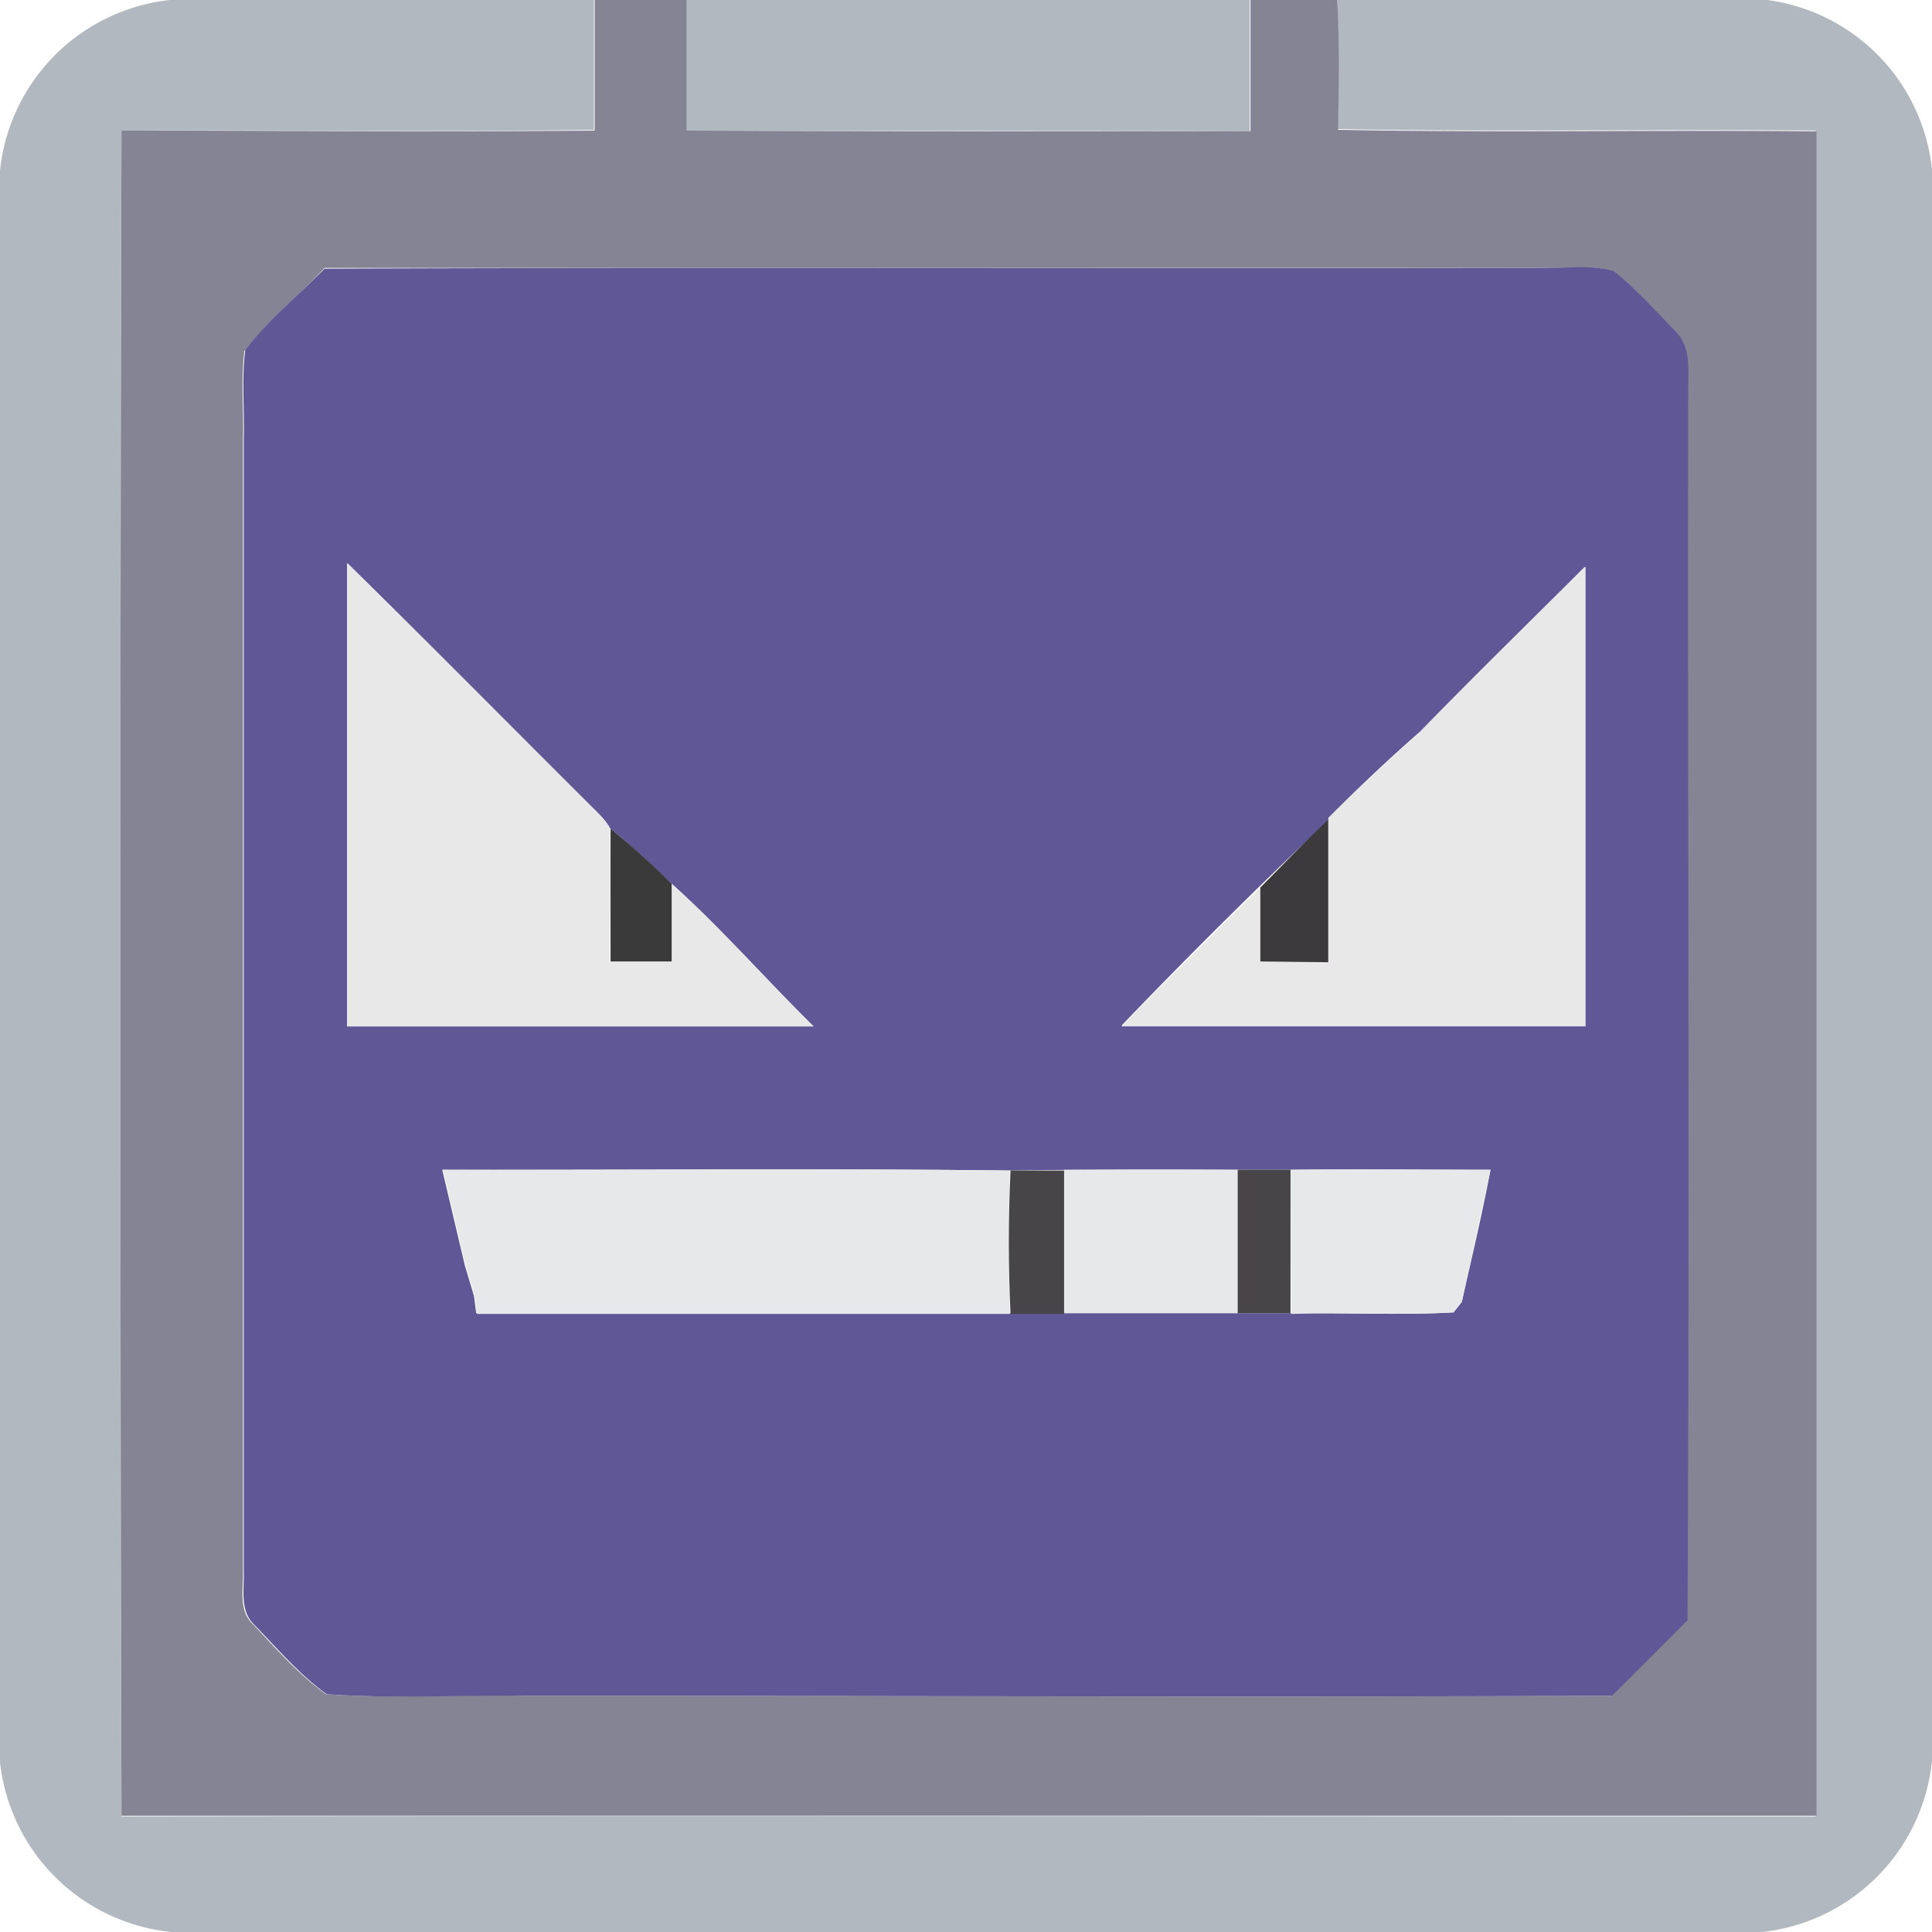 <svg xmlns="http://www.w3.org/2000/svg" viewBox="0 0 256 256"><g fill="#b2b8c0"><path d="M22.5 0h56.2v17.2c-20.8.3-41.7 0-62.6.1-.2 74.5-.2 149 0 223.4 74.8-.1 149.7 0 224.5 0V17.3c-21.1-.2-42.3.2-63.4-.2.1-5.7.2-11.5 0-17.2h56.1A25.3 25.3 0 0 1 256 22.5v210.8a25.4 25.4 0 0 1-22.5 22.7H22.7A25.4 25.4 0 0 1 0 233.5V22.6A25.4 25.4 0 0 1 22.5 0z"/><path d="M91 0h74.6v17.4c-24.9-.2-49.8 0-74.6 0V0z"/></g><path fill="#848494" d="M78.7 0H91v17.3c25 .2 49.8 0 74.7.1V0h11.5c.3 5.7.2 11.5.1 17.2 21.1.4 42.3 0 63.4.2v223.2H16.1c-.2-74.4-.2-148.8 0-223.3 20.9 0 41.8.2 62.7 0V0M32.4 46.4c-.5 3.9-.1 7.7-.2 11.6v150c.1 2.5-.7 5.4 1.4 7.3 3 3.2 6 6.6 9.6 9.2 8.9.6 17.8 0 26.7.2 47.9 0 95.8.2 143.6 0 3.3-3.4 6.6-6.8 10-10 .3-54.6 0-109.1.1-163.7 0-2.4.2-5.2-1.7-7a80.6 80.6 0 0 0-8.2-8.1c-2.9-.8-5.9-.3-8.8-.4H43c-3.4 3.7-7.5 6.9-10.5 11z"/><path fill="#605796" d="M32.5 46.4c3-4 7-7.2 10.5-10.8 54-.2 108 0 162-.1 2.9 0 6-.4 8.8.4 3 2.4 5.6 5.3 8.2 8 2 2 1.7 4.7 1.7 7.1-.1 54.6.2 109.1-.1 163.7l-10 10c-47.8.2-95.7 0-143.6 0-8.9-.1-17.8.4-26.7-.2-3.6-2.6-6.5-6-9.6-9.2-2-1.9-1.3-4.8-1.4-7.3V58c.1-3.9-.3-7.7.2-11.6M46 74.6V136h61.8c-6.3-6.2-12.2-13-18.8-18.9-2.6-2.5-5.3-5-8.2-7.4-.6-1.1-1.6-2-2.6-3C67.4 96 56.8 85.2 46 74.6M188.1 97a231 231 0 0 0-12 11.3v.3a798 798 0 0 0-27.5 27.3H210V75.1c-7.3 7.3-14.7 14.5-21.9 22M58.6 155l3 12.7 1.2 4 .3 2.3H171c7.2-.1 14.4.3 21.6-.1l1.1-1.4c1.3-5.8 2.7-11.6 3.8-17.5-8.8 0-17.7-.1-26.5 0h-7a1469.8 1469.8 0 0 0-30.2.1c-25-.3-50.2 0-75.3-.1z"/><path fill="#e9e8e9" d="M46 74.6C56.8 85.2 67.5 96 78.2 106.7c1 1 2 1.9 2.6 3 .2 6 0 11.8 0 17.7H89v-10.3c6.6 6 12.5 12.7 18.8 18.9H46V74.6zM188.1 97c7.2-7.4 14.6-14.6 22-21.9V136h-61.5c6-6.2 12.2-12.3 18.4-18.4v9.8h9v-19c4-4 8-7.7 12.1-11.3z"/><path fill="#3c3a3c" d="M167 117.6c3-3 5.9-6.1 9-9v18.9l-9-.1v-9.8z"/><path fill="#393a39" d="M80.8 109.7c2.9 2.4 5.6 4.8 8.2 7.4v10.3h-8.1v-17.7z"/><path fill="#e7e8e9" d="M58.5 155c25.2 0 50.2-.2 75.3.1-.2 6.3-.2 12.6 0 19H63.2l-.3-2.4-1.2-4-3-12.7zm82.5 0h23v19h-23v-19zm30 0c8.8-.1 17.7 0 26.5 0l-3.8 17.5-1.1 1.4c-7.2.4-14.4 0-21.5.2l-.1-19z"/><path fill="#474547" d="M133.8 155.1h7.2v19h-7.1c-.3-6.4-.3-12.7 0-19zm30.2-.1h7v19h-7v-19z"/></svg>